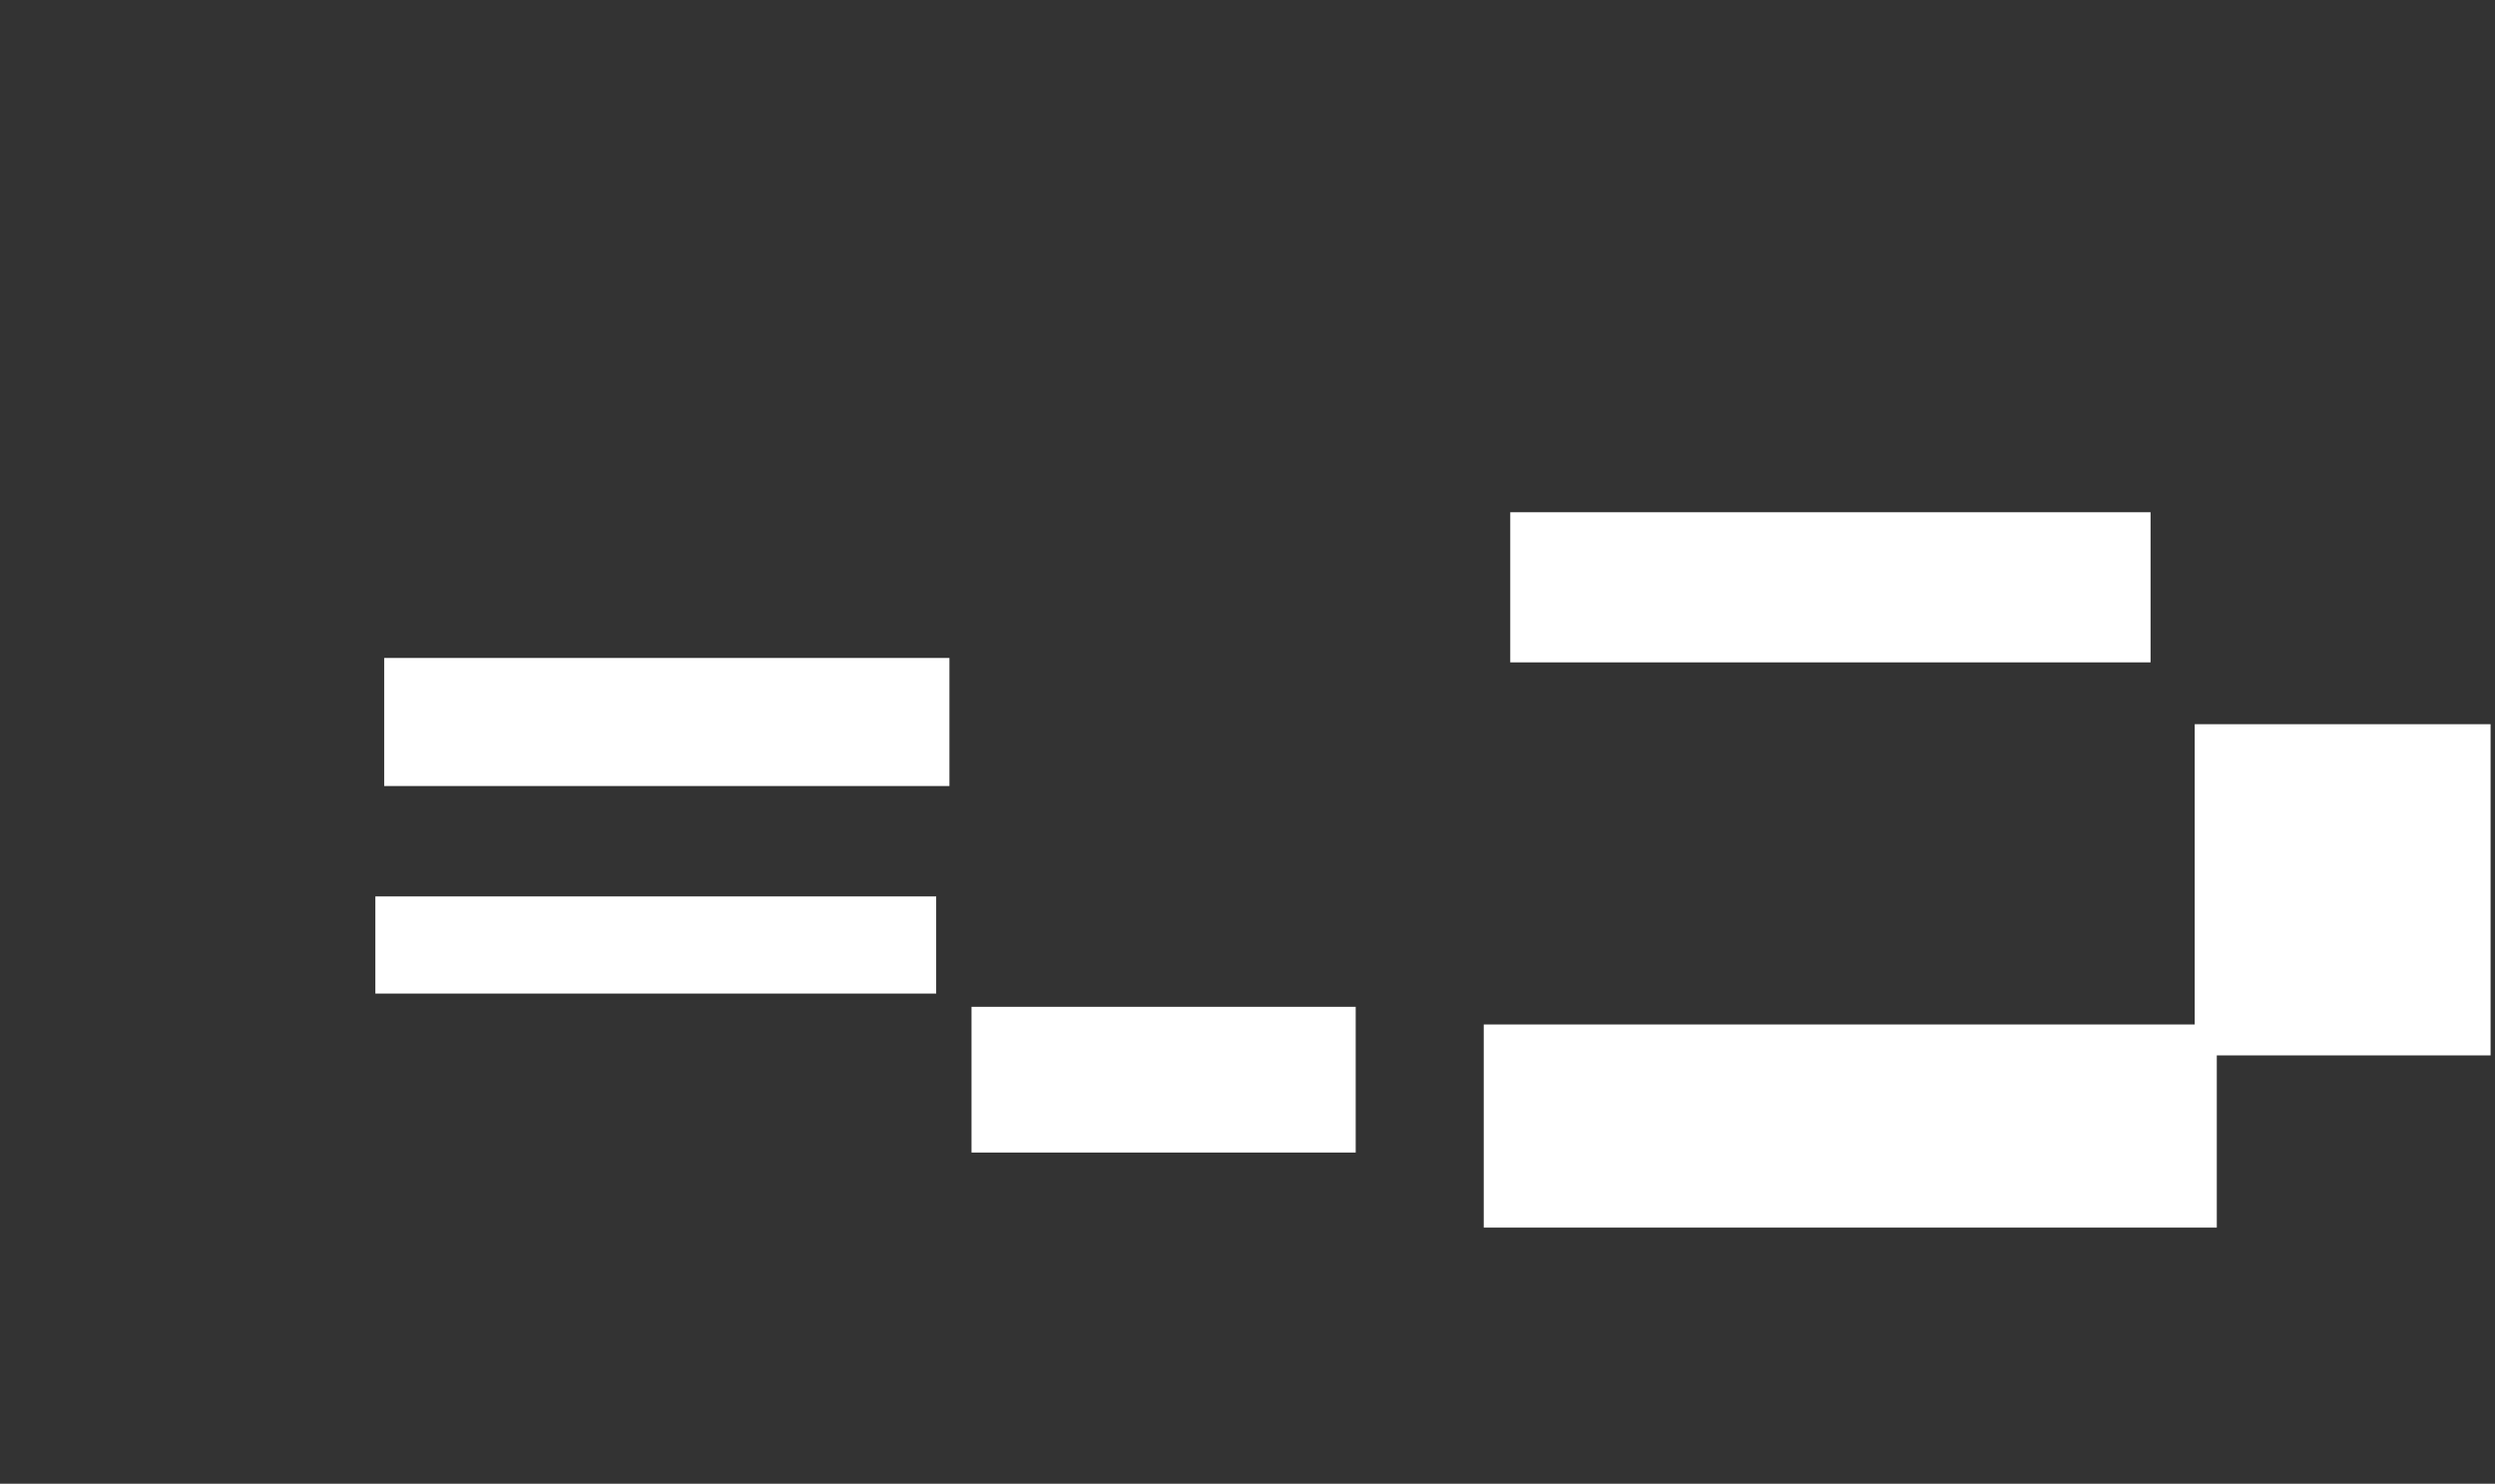 <ns0:svg xmlns:ns0="http://www.w3.org/2000/svg" height="336" width="565">
 <ns0:rect width="100%" height="100%" fill="#333333" stroke="none"/>
 <ns0:g>
  <ns0:title>Shapes</ns0:title>
  <ns0:rect fill="#FFFFFF" height="34" stroke-width="0" width="145" x="342" y="116" />
  <ns0:rect fill="#FFFFFF" height="46" stroke-width="0" width="166" x="336" y="232" />
  <ns0:rect fill="#FFFFFF" height="33" stroke-width="0" width="87" x="220" y="228" />
  <ns0:rect fill="#FFFFFF" height="75" stroke-width="0" width="67" x="497" y="164" />
  <ns0:rect fill="#FFFFFF" height="29" stroke-width="0" width="128" x="87" y="149" />
  <ns0:rect fill="#FFFFFF" height="22" stroke-width="0" width="127" x="85" y="203" />
 </ns0:g>
</ns0:svg>